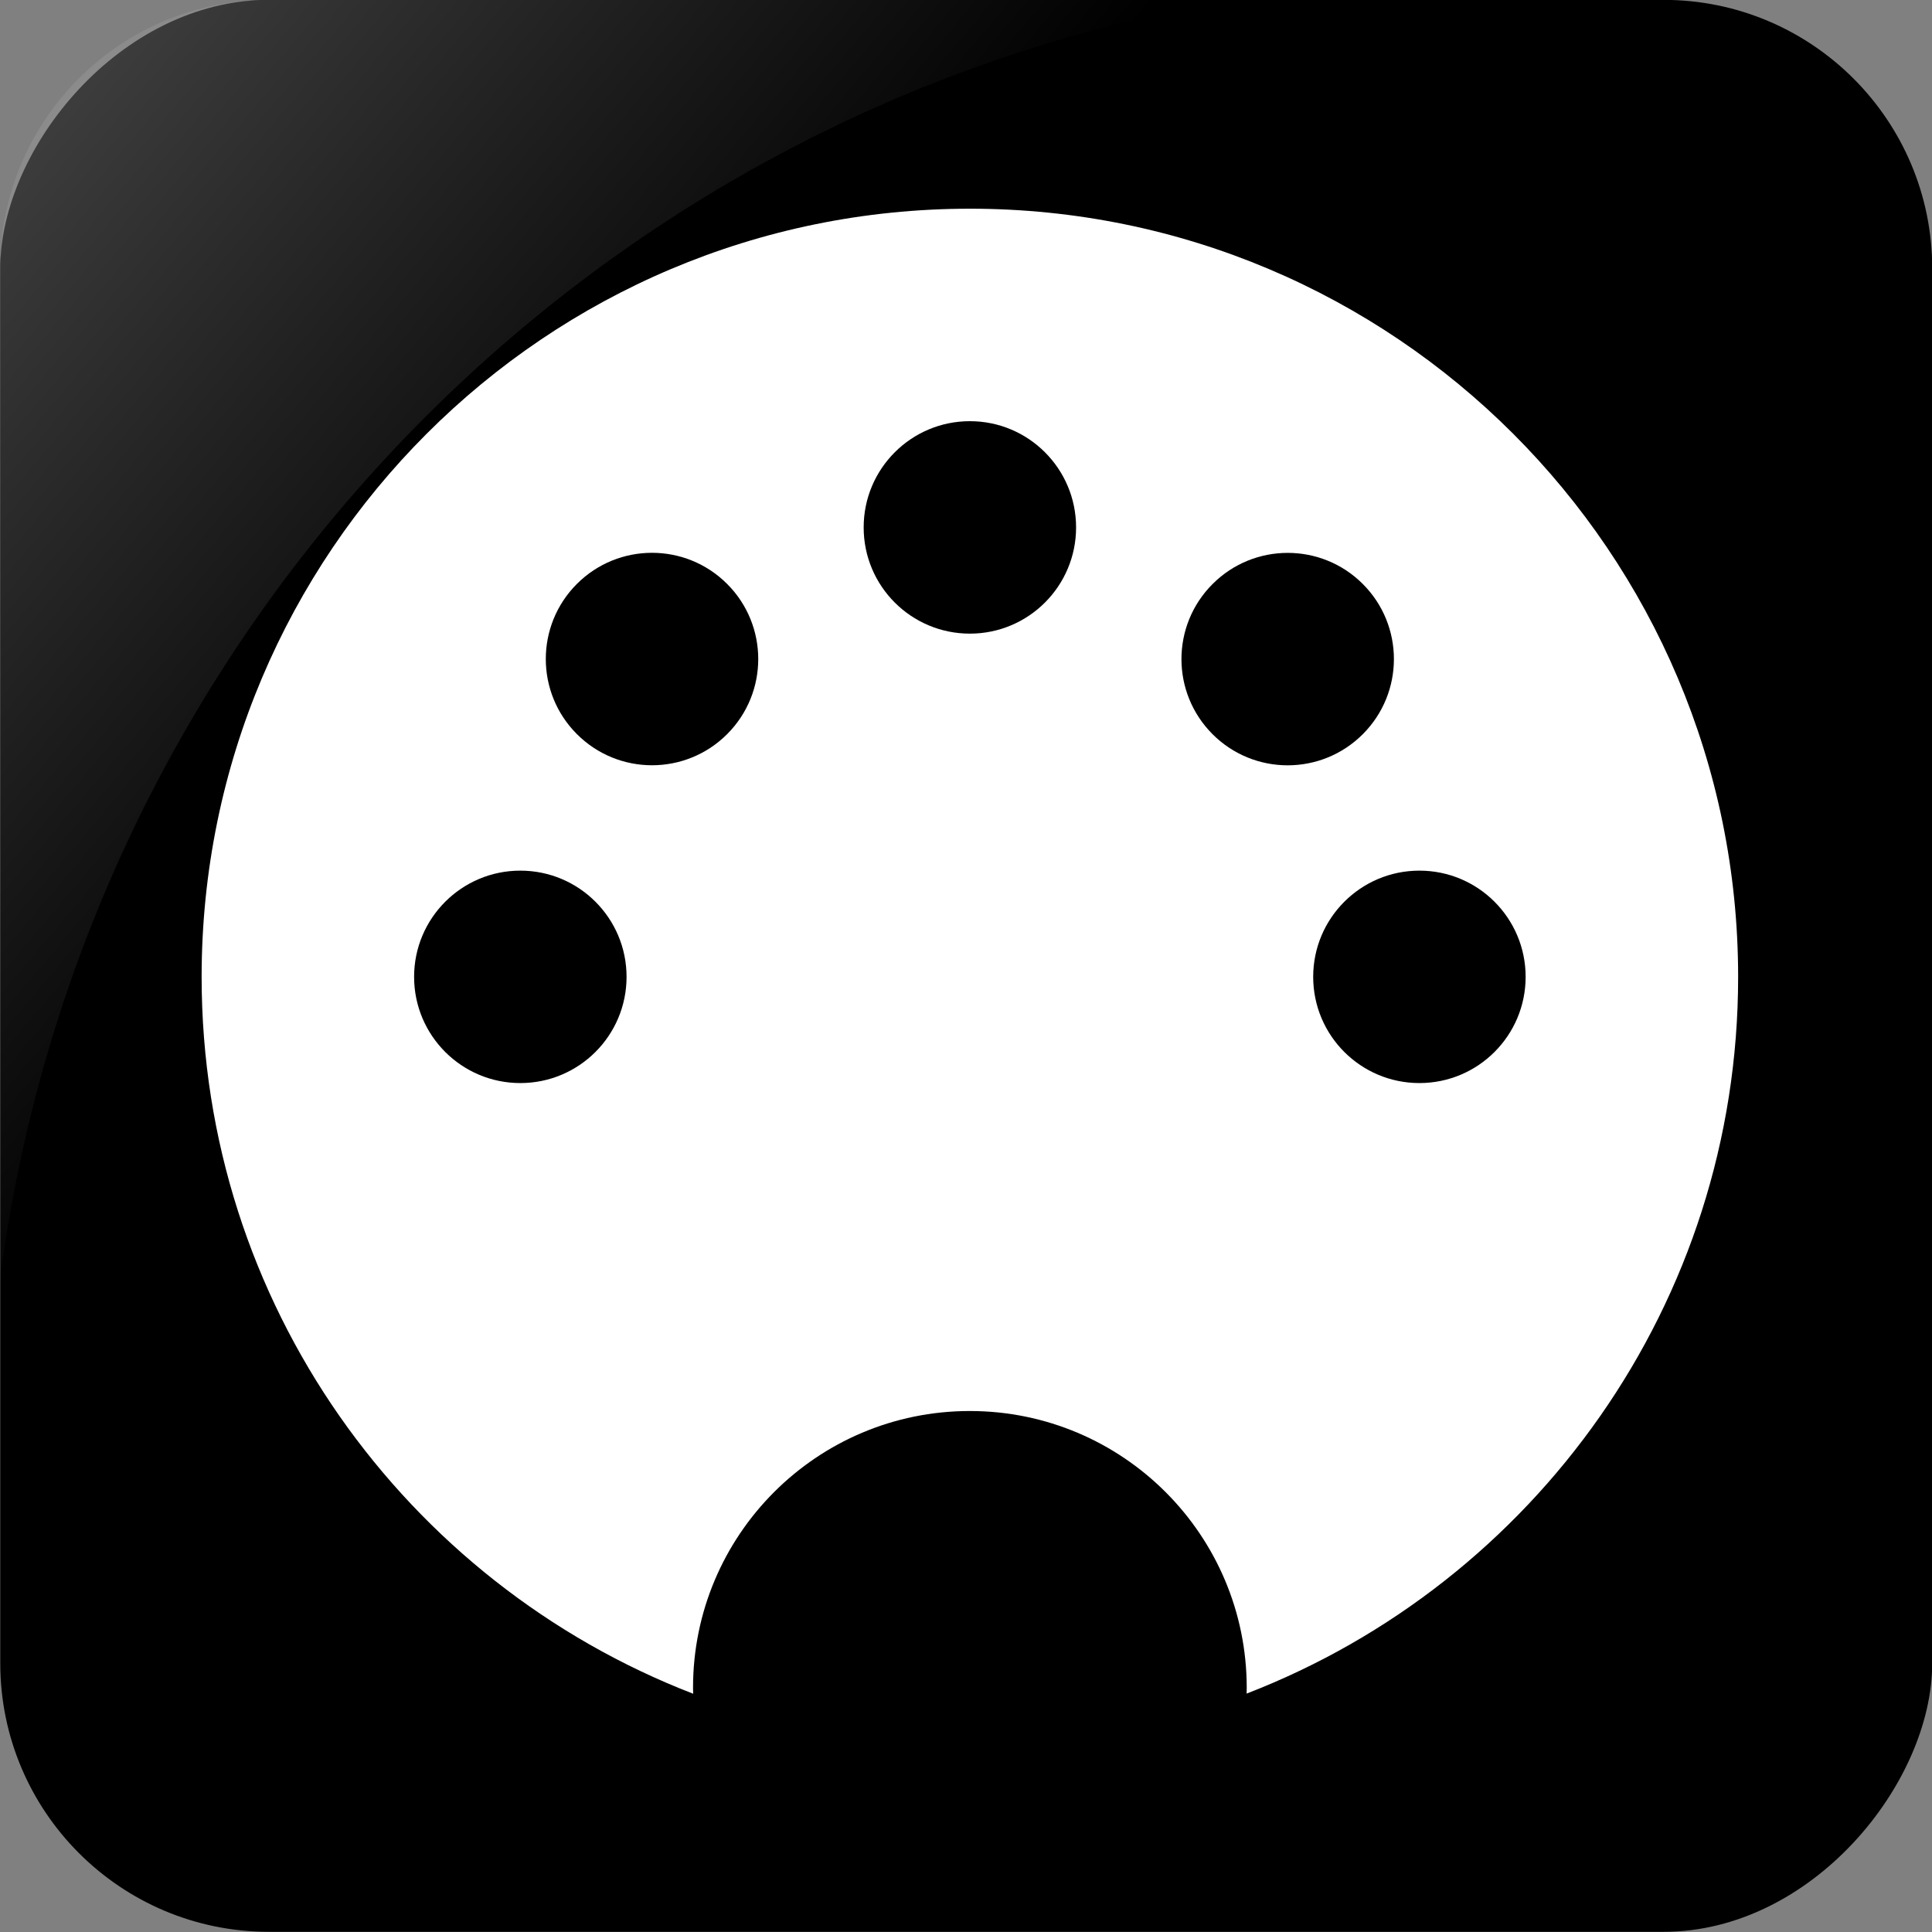 <?xml version="1.0" encoding="UTF-8" standalone="no"?>
<!-- Created with Inkscape (http://www.inkscape.org/) -->

<svg
   xmlns:dc="http://purl.org/dc/elements/1.1/"
   xmlns:cc="http://creativecommons.org/ns#"
   xmlns:rdf="http://www.w3.org/1999/02/22-rdf-syntax-ns#"
   xmlns:svg="http://www.w3.org/2000/svg"
   xmlns="http://www.w3.org/2000/svg"
   xmlns:xlink="http://www.w3.org/1999/xlink"
   xmlns:sodipodi="http://sodipodi.sourceforge.net/DTD/sodipodi-0.dtd"
   xmlns:inkscape="http://www.inkscape.org/namespaces/inkscape"
   width="48px"
   height="48px"
   id="svg3050"
   version="1.1"
   inkscape:version="0.48.3.1 r9886"
   sodipodi:docname="New document 2">
  <rect width="100%" height="100%" fill="#808080" stroke="none"/>
  <defs
     id="defs3052">
    <linearGradient
       inkscape:collect="always"
       xlink:href="#linearGradient3988"
       id="linearGradient4003"
       gradientUnits="userSpaceOnUse"
       x1="773.359"
       y1="88.404"
       x2="438.123"
       y2="371.4"
       gradientTransform="matrix(-0.143,0,0,0.143,83.46,-52.491)" />
    <linearGradient
       id="linearGradient3988">
      <stop
         style="stop-color:#aaaaaa;stop-opacity:1;"
         offset="0"
         id="stop3990" />
      <stop
         style="stop-color:#959595;stop-opacity:0;"
         offset="1"
         id="stop3992" />
    </linearGradient>
  </defs>
  <sodipodi:namedview
     id="base"
     pagecolor="#ffffff"
     bordercolor="#666666"
     borderopacity="1.0"
     inkscape:pageopacity="0.0"
     inkscape:pageshadow="2"
     inkscape:zoom="2.4748737"
     inkscape:cx="48.336525"
     inkscape:cy="0.70805377"
     inkscape:current-layer="layer1"
     showgrid="true"
     inkscape:grid-bbox="true"
     inkscape:document-units="px"
     inkscape:window-width="1366"
     inkscape:window-height="719"
     inkscape:window-x="0"
     inkscape:window-y="25"
     inkscape:window-maximized="1" />
  <g
     id="layer1"
     inkscape:label="Layer 1"
     inkscape:groupmode="layer">
    <g
       id="g3089"
       transform="matrix(0.789,0,0,0.789,-0.792,15.092)">
      <rect
         inkscape:export-ydpi="10.182337"
         inkscape:export-xdpi="10.182337"
         inkscape:export-filename="/home/shubham/Shubham/Link to DA/SVG/Ubuntu Studio/Icons/MIDI/path4688.png"
         transform="scale(-1,1)"
         ry="8.461"
         y="-19.132"
         x="-61.847"
         height="60.835"
         width="60.835"
         id="rect3969"
         style="fill:#000000;fill-opacity:1;stroke:none" />
      <path
         inkscape:export-ydpi="10.182337"
         inkscape:export-xdpi="10.182337"
         inkscape:export-filename="/home/shubham/Shubham/Link to DA/SVG/Ubuntu Studio/Icons/MIDI/path4688.png"
         id="rect3979"
         d="M 39.806,-19.13 C 19.553,-15.718 3.693,0.627 1.01,21.118 l 0,-31.788 c 0,-4.687 3.777,-8.46 8.465,-8.46 l 30.332,0 z M 1.019,33.521 c 0.089,0.673 0.192,1.344 0.309,2.007 C 1.15,34.887 1.041,34.216 1.019,33.521 z"
         style="fill:url(#linearGradient4003);fill-opacity:1;stroke:none"
         inkscape:connector-curvature="0" />
      <g
         inkscape:export-ydpi="10.182337"
         inkscape:export-xdpi="10.182337"
         inkscape:export-filename="/home/shubham/Shubham/Link to DA/SVG/Ubuntu Studio/Icons/MIDI/path4688.png"
         transform="matrix(0.133,0,0,0.133,-16.716,-47.772)"
         id="g3015">
        <path
           inkscape:connector-curvature="0"
           inkscape:export-filename="/home/shubham/Shubham/Link to DA/SVG/Ubuntu Studio/Icons/MIDI/path4688.png"
           inkscape:export-xdpi="10.182337"
           inkscape:export-ydpi="10.182337"
           style="fill:#ffffff;fill-opacity:1;stroke:none"
           d="m 362.875,264.781 c -100.448,0 -181.906,81.432 -181.906,181.875 0,77.347 48.299,143.425 116.375,169.719 -0.009,-0.459 -0.031,-0.914 -0.031,-1.375 -0.013,-36.205 29.327,-65.562 65.531,-65.562 36.207,0 65.562,29.358 65.562,65.562 0,0.451 -0.022,0.895 -0.031,1.344 68.071,-26.3 116.375,-92.345 116.375,-169.688 -0.002,-100.443 -81.428,-181.875 -181.875,-181.875 z"
           id="path4690" />
        <path
           inkscape:connector-curvature="0"
           d="m 444.14,446.645 c 0,13.893 11.262,25.148 25.15,25.148 13.895,0 25.149,-11.258 25.149,-25.148 0,-13.883 -11.257,-25.146 -25.149,-25.146 -13.89,0.001 -25.15,11.263 -25.15,25.146 z"
           style="fill:#000000;fill-opacity:1;stroke:none"
           id="path4680"
           inkscape:export-filename="/home/shubham/Shubham/Link to DA/SVG/Ubuntu Studio/Icons/MIDI/path4688.png"
           inkscape:export-xdpi="10.182337"
           inkscape:export-ydpi="10.182337" />
        <path
           inkscape:connector-curvature="0"
           d="m 231.273,446.645 c 0,13.893 11.262,25.148 25.151,25.148 13.894,0 25.151,-11.258 25.151,-25.148 0,-13.883 -11.257,-25.146 -25.151,-25.146 -13.889,0.001 -25.151,11.263 -25.151,25.146 z"
           style="fill:#000000;fill-opacity:1;stroke:none"
           id="path4682"
           inkscape:export-filename="/home/shubham/Shubham/Link to DA/SVG/Ubuntu Studio/Icons/MIDI/path4688.png"
           inkscape:export-xdpi="10.182337"
           inkscape:export-ydpi="10.182337" />
        <path
           inkscape:connector-curvature="0"
           d="m 269.818,353.615 c -9.82,9.82 -9.82,25.746 0.005,35.566 9.821,9.826 25.74,9.826 35.566,0 9.814,-9.815 9.82,-25.741 -0.005,-35.561 -9.821,-9.825 -25.746,-9.825 -35.566,-0.005 z"
           style="fill:#000000;fill-opacity:1;stroke:none"
           id="path4684"
           inkscape:export-filename="/home/shubham/Shubham/Link to DA/SVG/Ubuntu Studio/Icons/MIDI/path4688.png"
           inkscape:export-xdpi="10.182337"
           inkscape:export-ydpi="10.182337" />
        <path
           inkscape:connector-curvature="0"
           d="m 362.857,315.087 c -13.888,0 -25.15,11.262 -25.145,25.15 -0.005,13.894 11.251,25.151 25.148,25.151 13.877,0 25.143,-11.257 25.143,-25.151 0,-13.888 -11.257,-25.15 -25.146,-25.15 z"
           style="fill:#000000;fill-opacity:1;stroke:none"
           id="path4686"
           inkscape:export-filename="/home/shubham/Shubham/Link to DA/SVG/Ubuntu Studio/Icons/MIDI/path4688.png"
           inkscape:export-xdpi="10.182337"
           inkscape:export-ydpi="10.182337" />
        <path
           inkscape:connector-curvature="0"
           d="m 455.887,353.632 c -9.814,-9.821 -25.745,-9.821 -35.562,0.005 -9.831,9.82 -9.831,25.739 -0.005,35.565 9.815,9.815 25.74,9.821 35.562,-0.005 9.825,-9.821 9.825,-25.746 0.005,-35.565 z"
           style="fill:#000000;fill-opacity:1;stroke:none"
           id="path4688"
           inkscape:export-xdpi="10.182337"
           inkscape:export-ydpi="10.182337" />
      </g>
    </g>
  </g>
</svg>
